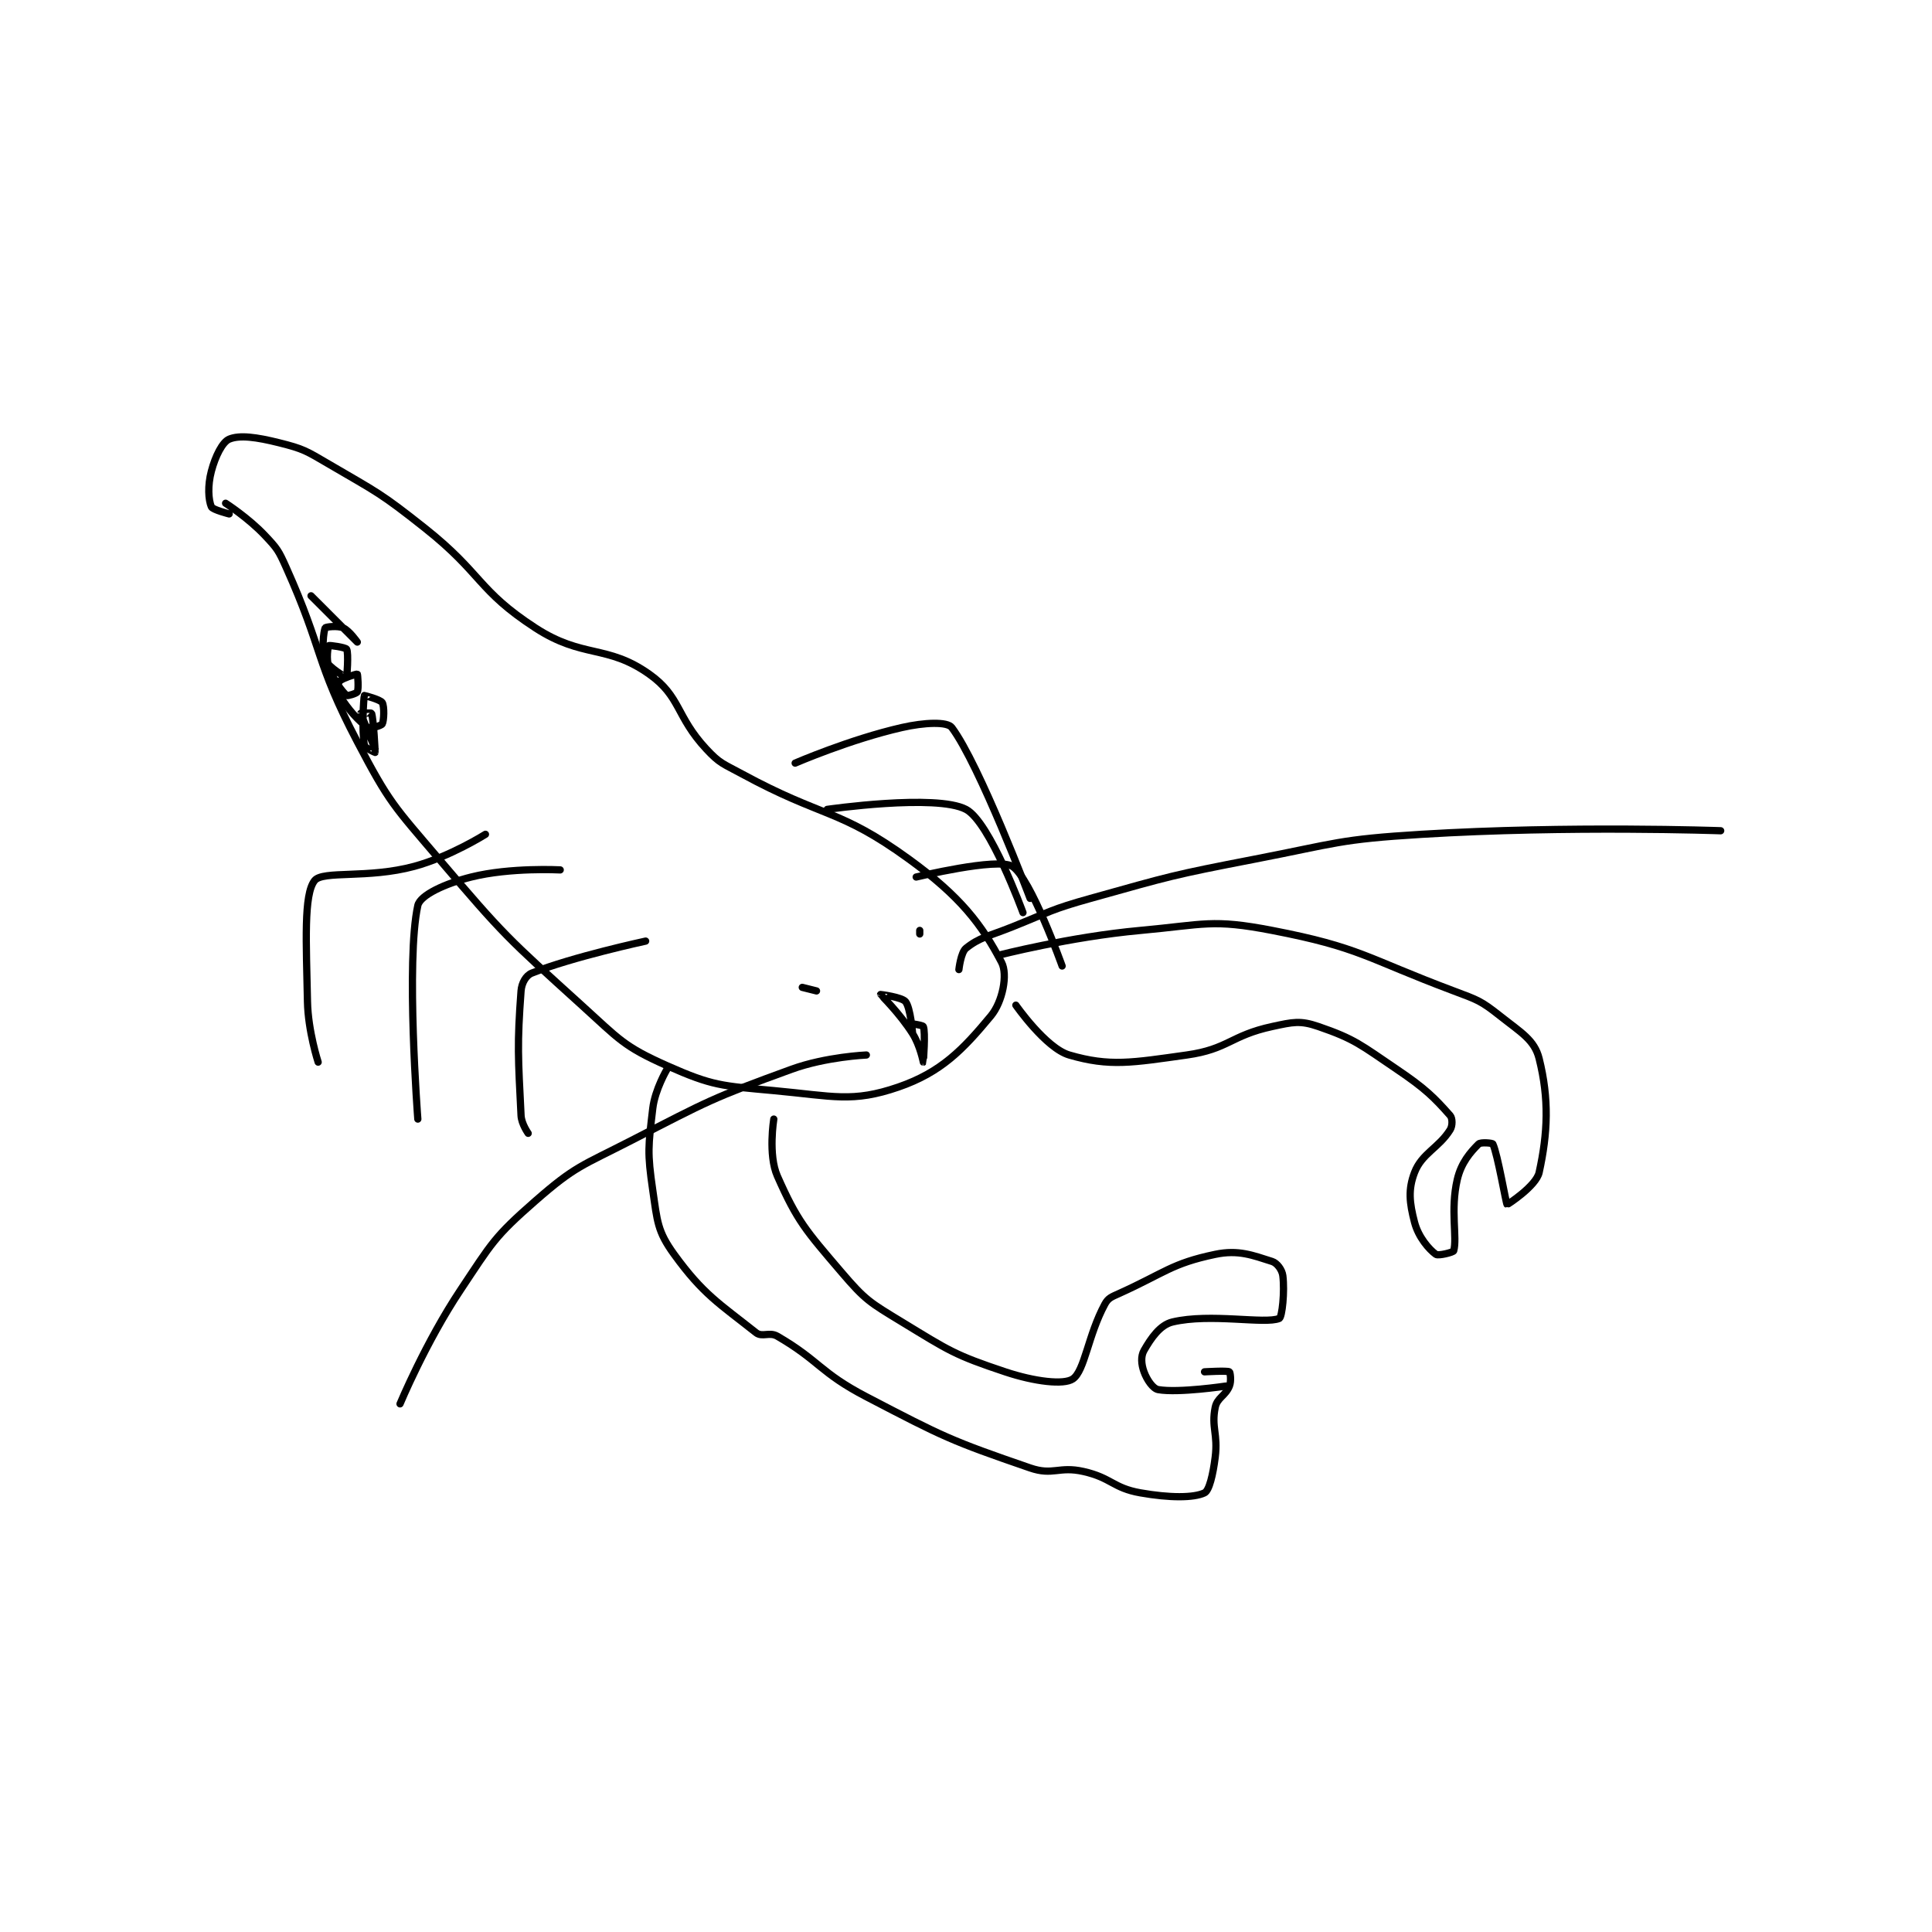 <?xml version="1.0" encoding="utf-8"?>
<!DOCTYPE svg PUBLIC "-//W3C//DTD SVG 1.1//EN" "http://www.w3.org/Graphics/SVG/1.1/DTD/svg11.dtd">
<svg viewBox="0 0 800 800" preserveAspectRatio="xMinYMin meet" xmlns="http://www.w3.org/2000/svg" version="1.1">
<g fill="none" stroke="black" stroke-linecap="round" stroke-linejoin="round" stroke-width="2.035">
<g transform="translate(87.52,181.854) scale(1.474) translate(-108,-175)">
<path id="0" d="M112 193 C112 193 118.37 197.098 123 202 C126.502 205.708 126.862 206.23 129 211 C139.603 234.652 137.063 237.236 149 260 C158.042 277.243 159.197 277.962 172 293 C190.274 314.465 191.165 315.118 212 334 C222.641 343.644 223.781 345.57 236 351 C248.821 356.698 251.304 356.644 266 358 C282.739 359.545 288.064 361.453 301 357 C313.036 352.856 319.157 346.465 327 337 C330.301 333.016 331.763 325.372 330 322 C324.41 311.307 318.394 303.45 304 293 C284.293 278.692 279.951 281.482 257 269 C251.723 266.13 250.87 266.168 247 262 C238.479 252.823 239.899 247.304 231 241 C219.122 232.587 212.369 236.7 199 228 C182.736 217.416 184.156 212.814 168 200 C155.466 190.06 154.746 190.046 141 182 C134.587 178.246 133.898 177.724 127 176 C120.659 174.415 115.916 173.772 113 175 C111.113 175.795 109.115 179.764 108 184 C106.919 188.106 107.165 191.997 108 194 C108.341 194.818 113 196 113 196 "/>
<path id="1" d="M185 286 C185 286 175.046 292.279 165 295 C151.978 298.527 139.283 296.109 137 299 C133.889 302.941 134.676 316.483 135 333 C135.163 341.296 138 350 138 350 "/>
<path id="2" d="M206 296 C206 296 192.025 295.244 181 298 C173.65 299.838 166.643 303.085 166 306 C162.588 321.467 166 366 166 366 "/>
<path id="3" d="M230 316 C230 316 209.447 320.421 198 325 C196.392 325.643 195.168 327.759 195 330 C193.874 345.01 194.189 348.77 195 365 C195.118 367.365 197 370 197 370 "/>
<path id="4" d="M272 266 C272 266 287.433 259.311 302 256 C308.319 254.564 314.736 254.314 316 256 C323.767 266.356 338 304 338 304 "/>
<path id="5" d="M281 279 C281 279 311.61 274.576 320 279 C326.732 282.549 336 308 336 308 "/>
<path id="6" d="M306 298 C306 298 328.846 292.467 333 295 C338.127 298.127 347 323 347 323 "/>
<path id="7" d="M236 352 C236 352 232.626 357.678 232 363 C230.745 373.67 230.436 375.312 232 386 C233.284 394.773 233.286 397.498 238 404 C246.157 415.251 250.646 417.788 261 426 C262.739 427.379 264.76 425.7 267 427 C278.869 433.892 278.917 437.182 292 444 C313.801 455.361 315.721 456.33 338 464 C344.464 466.225 346.06 463.433 353 465 C360.91 466.786 361.247 469.632 369 471 C377.181 472.444 383.96 472.447 387 471 C388.311 470.376 389.388 465.895 390 461 C390.826 454.395 388.87 452.648 390 447 C390.549 444.257 392.901 443.749 394 441 C394.579 439.553 394.215 437.123 394 437 C393.34 436.623 387 437 387 437 "/>
<path id="8" d="M393 441 C393 441 379.722 442.995 374 442 C372.52 441.743 370.822 439.26 370 437 C369.236 434.899 369.058 432.648 370 431 C371.973 427.548 374.494 423.83 378 423 C388.714 420.462 403.971 423.69 408 422 C408.799 421.665 409.558 414.463 409 410 C408.795 408.356 407.392 406.439 406 406 C400.571 404.286 396.54 402.631 390 404 C377.701 406.574 375.845 409.199 363 415 C360.848 415.972 359.942 416.26 359 418 C354.28 426.713 353.34 436.734 350 439 C347.466 440.72 339.337 439.779 331 437 C316.729 432.243 315.302 431.097 302 423 C292.952 417.493 291.741 416.897 285 409 C274.983 397.266 272.618 394.715 267 382 C264.357 376.019 266 366 266 366 "/>
<path id="9" d="M329 320 C329 320 349.149 314.805 369 313 C387.075 311.357 389.069 309.729 406 313 C430.84 317.799 432.22 320.707 457 330 C463.748 332.531 464.613 332.735 470 337 C475.956 341.715 479.691 343.763 481 349 C483.84 360.361 483.441 369.879 481 381 C480.163 384.814 472.07 390.043 472 390 C471.706 389.819 469.374 375.919 468 373 C467.863 372.709 464.573 372.427 464 373 C461.706 375.294 459.117 378.213 458 383 C456.017 391.497 458.038 399.367 457 403 C456.876 403.435 452.666 404.484 452 404 C450.045 402.578 447.083 399.15 446 395 C444.565 389.5 444.167 385.767 446 381 C448.075 375.605 452.794 374.129 456 369 C456.703 367.876 456.679 365.77 456 365 C451.544 359.95 448.978 357.391 441 352 C430.901 345.176 429.301 343.532 419 340 C413.872 338.242 411.895 338.725 406 340 C394.332 342.523 393.695 346.359 382 348 C366.639 350.156 360.392 351.323 349 348 C342.412 346.079 334 334 334 334 "/>
<path id="10" d="M318 324 C318 324 318.529 319.177 320 318 C323.851 314.92 326.385 314.646 333 312 C343.824 307.67 343.833 307.12 355 304 C377.612 297.682 377.892 297.473 401 293 C424.217 288.507 424.592 287.43 448 286 C489.489 283.466 532 285 532 285 "/>
<path id="11" d="M292 348 C292 348 280.657 348.488 271 352 C248.52 360.175 247.64 360.879 226 372 C212.01 379.189 210.299 379.113 199 389 C187.431 399.123 186.803 400.796 178 414 C168.219 428.671 161 446 161 446 "/>
<path id="12" d="M278 330 L274 329 "/>
<path id="13" d="M307 313 L307 314 "/>
<path id="14" d="M303 339 C303 339 307.779 339.515 308 340 C308.674 341.482 308.002 349.998 308 350 C307.999 350 307.117 345.352 305 342 C301.43 336.348 296.011 331.049 296 331 C295.997 330.986 301.968 331.738 303 333 C304.421 334.737 305 342 305 342 "/>
<path id="15" d="M154 262 C154 262 150.051 252.509 150 252 C149.999 251.985 152.948 251.857 153 252 C153.542 253.492 154.04 262.822 154 263 C153.995 263.022 151.14 261.748 151 261 C150.234 256.914 150.755 247.589 151 247 C151.001 246.996 155.458 248.134 156 249 C156.634 250.014 156.499 254.127 156 255 C155.727 255.478 152.618 256.412 152 256 C149.406 254.271 146.372 250.855 144 247 C143.319 245.893 143.537 243.555 144 243 C144.713 242.144 148.862 240.917 149 241 C149.109 241.065 149.433 245.134 149 246 C148.783 246.433 146.229 247.201 146 247 C144.705 245.867 142.323 242.705 141 239 C140.189 236.728 140.758 233.242 141 233 C141.162 232.838 145.713 233.484 146 234 C146.607 235.093 146.052 241.974 146 242 C145.955 242.023 140.922 239.151 140 237 C138.904 234.443 139.522 228.86 140 228 C140.147 227.735 143.479 227.324 145 228 C146.757 228.781 149 232 149 232 C149 232 136 219 136 219 "/>
</g>
</g>
</svg>

